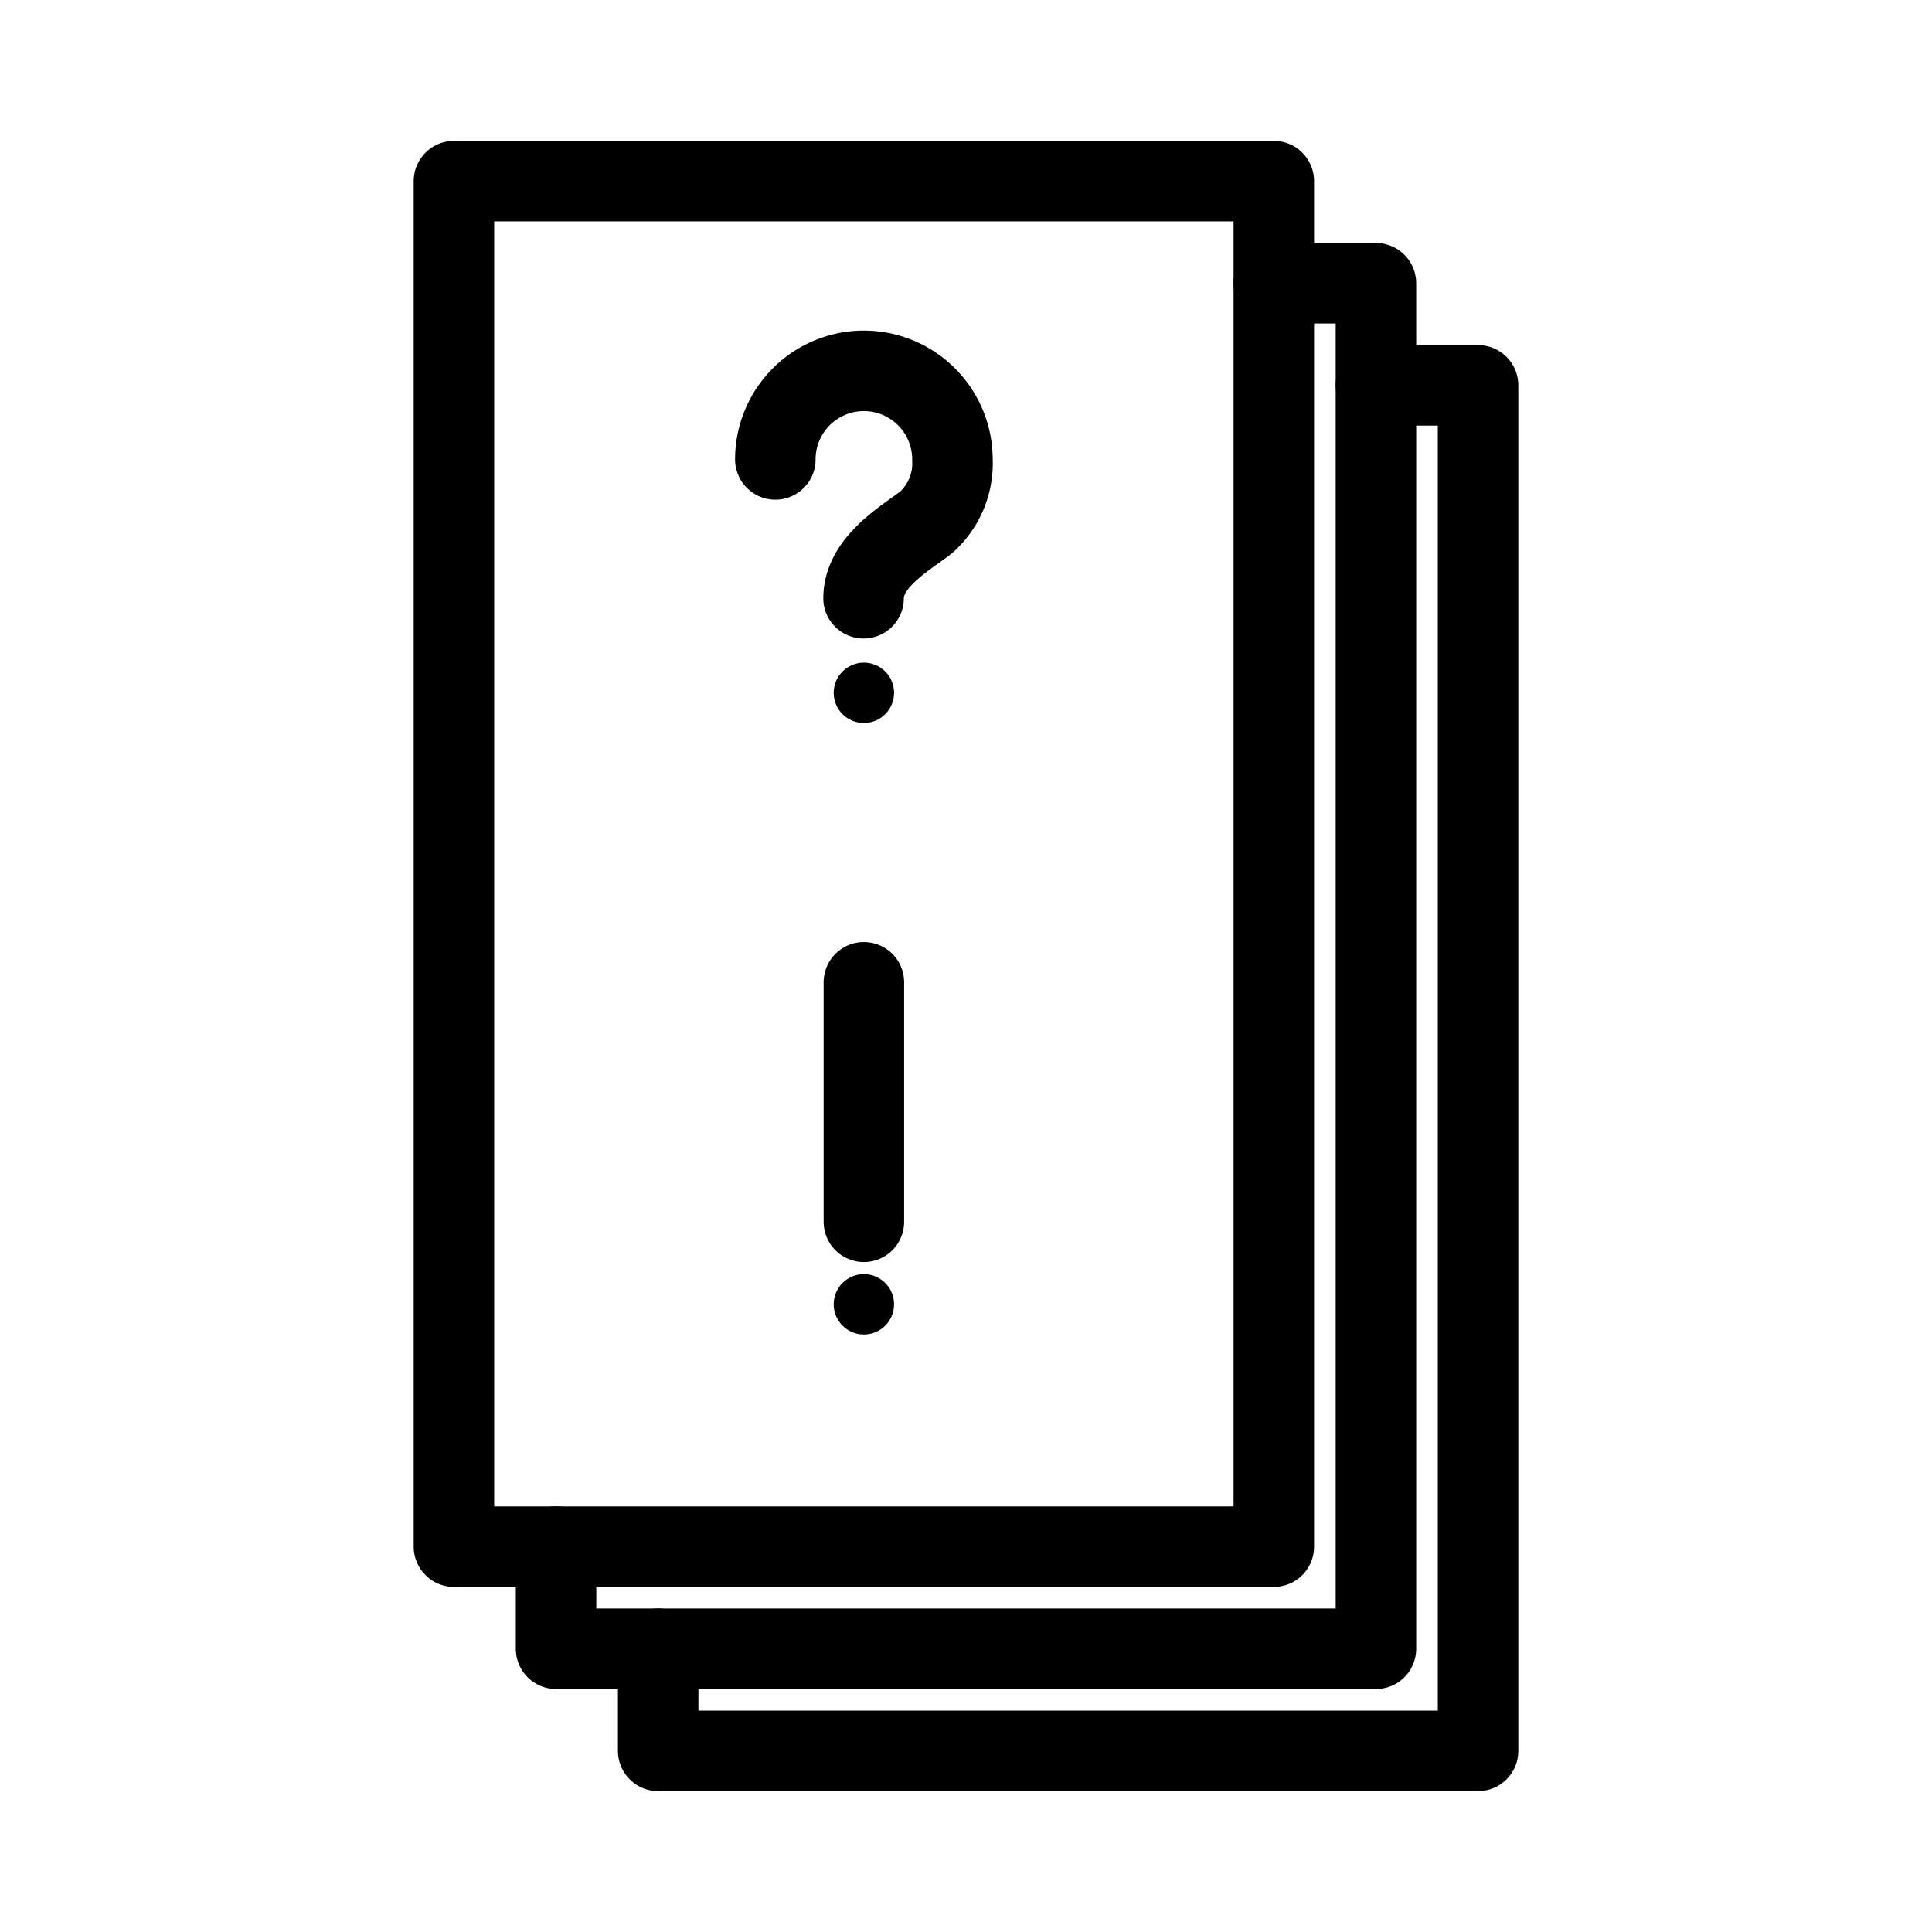<svg xmlns="http://www.w3.org/2000/svg" viewBox="0 0 48 48"><defs><style>.a{stroke-width:2px;stroke-width:2px;fill:none;stroke:#000;stroke-linecap:round;stroke-linejoin:round;}.b{fill:#000;}</style></defs><rect class="a" x="11.278" y="4.5" width="20.37" height="33.926"/><polyline class="a" points="31.648 7.037 34.185 7.037 34.185 40.963 13.815 40.963 13.815 38.426"/><polyline class="a" points="34.185 9.574 36.722 9.574 36.722 43.5 16.352 43.5 16.352 40.963"/><circle class="b" cx="21.463" cy="32.405" r="0.75"/><line class="a" x1="21.463" y1="24.405" x2="21.463" y2="30.355"/><circle class="b" cx="21.463" cy="17.213" r="0.75"/><path class="a" d="M19.263,11.414a2.2,2.2,0,1,1,4.4,0,1.97,1.97,0,0,1-.644,1.556c-.455.365-1.564.964-1.564,1.894"/></svg>